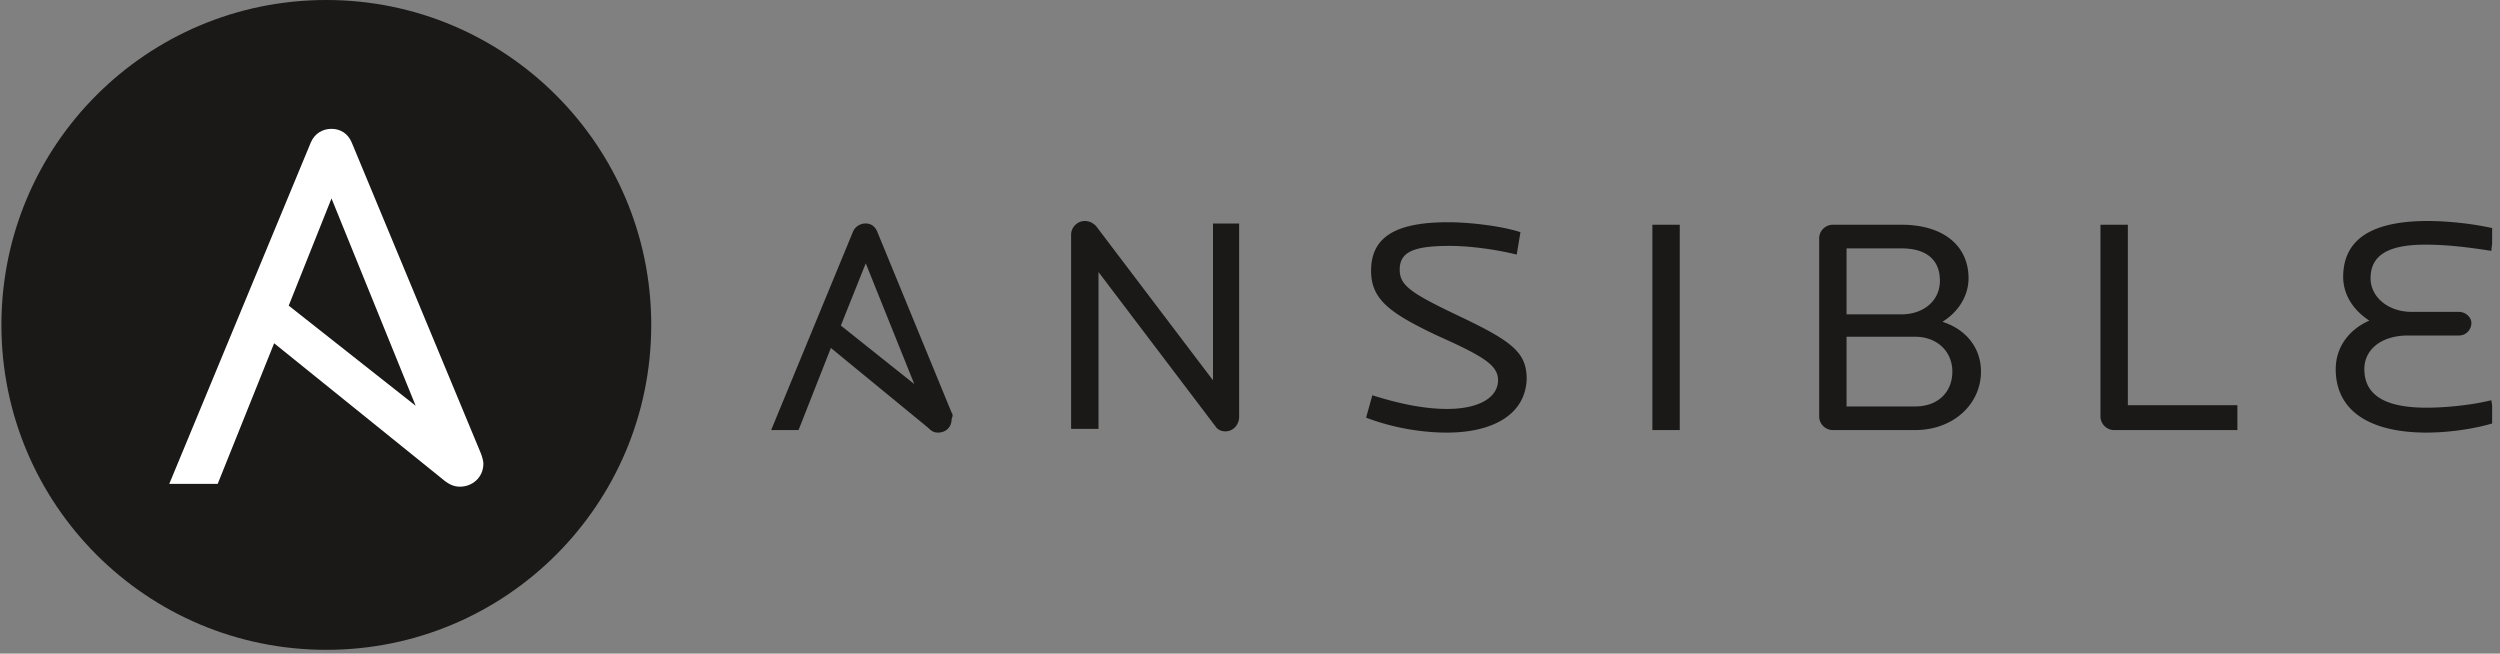 <svg width="153" height="40" fill="none" xmlns="http://www.w3.org/2000/svg">
  <rect width="100%" height="100%" fill="#808080" stroke="none"/>
  <g clip-path="url(#a)">
    <path d="M39.856 19.885c0 10.993-8.892 19.885-19.885 19.885C8.98 39.77.086 30.878.086 19.885.086 8.892 8.98 0 19.971 0c10.964 0 19.885 8.892 19.885 19.885Z" fill="#1A1918"/>
    <path d="m20.288 12.144 5.151 12.69-7.77-6.129 2.619-6.561Zm9.151 15.626L21.525 8.72c-.23-.547-.69-.835-1.237-.835-.547 0-1.036.288-1.266.834L10.36 29.611h2.964l3.453-8.604 10.273 8.288c.403.345.72.49 1.094.49.777 0 1.439-.576 1.439-1.41 0-.145-.058-.375-.144-.605Z" fill="#fff"/>
    <path d="M74.998 26.399c-.229 0-.457-.077-.61-.305l-7.16-9.446v9.598h-1.676V14.363c0-.457.381-.838.838-.838.229 0 .457.076.686.305l7.16 9.446v-9.598h1.6v11.806c0 .534-.381.915-.838.915ZM88.557 26.475c-1.6 0-3.352-.305-4.951-.914l.38-1.371c1.448.457 3.047.837 4.57.837 2.058 0 3.124-.761 3.124-1.752 0-.914-.838-1.447-3.733-2.742-2.894-1.371-4.037-2.209-4.037-3.96 0-2.134 1.6-2.972 4.723-2.972 1.295 0 3.276.229 4.418.61l-.228 1.37c-1.22-.304-2.819-.532-4.114-.532-2.209 0-3.047.38-3.047 1.447 0 .99.686 1.447 3.733 2.895 3.199 1.523 4.037 2.209 4.037 3.808-.076 2.21-2.133 3.276-4.875 3.276ZM101.125 13.754h1.676v12.568h-1.676V13.754ZM117.199 20.61h-4.19v4.265h4.19c1.447 0 2.285-.914 2.285-2.133 0-1.219-.914-2.133-2.285-2.133Zm-.838-5.409h-3.352v4.037h3.352c1.371 0 2.361-.838 2.361-2.056 0-1.295-.838-1.981-2.361-1.981Zm.838 11.121h-5.028a.845.845 0 0 1-.838-.837V14.591c0-.458.381-.838.838-.838h4.19c2.59 0 4.113 1.295 4.113 3.275 0 1.067-.609 2.057-1.599 2.666 1.447.457 2.361 1.6 2.361 3.047 0 1.98-1.676 3.58-4.037 3.58ZM129.386 26.322a.845.845 0 0 1-.838-.837V13.754h1.676v11.045h6.704v1.523h-7.542ZM148.507 26.475c-3.428 0-5.561-1.295-5.561-3.885 0-1.219.685-2.361 2.057-2.97-1.067-.687-1.6-1.677-1.6-2.667 0-2.361 1.828-3.428 5.18-3.428 1.142 0 2.742.152 4.037.457l-.152 1.371c-1.448-.228-2.743-.38-4.038-.38-2.209 0-3.351.609-3.351 2.056 0 1.143 1.066 2.057 2.513 2.057h2.895c.381 0 .762.305.762.685 0 .381-.305.762-.762.762h-3.123c-1.6 0-2.666.838-2.666 2.057 0 1.828 1.676 2.361 3.809 2.361 1.142 0 2.742-.152 3.961-.457l.228 1.371c-1.219.381-2.818.61-4.189.61ZM52.984 16.115l2.97 7.389-4.494-3.58 1.524-3.809Zm5.256 9.141-4.57-11.122c-.153-.304-.382-.457-.686-.457a.838.838 0 0 0-.762.457l-5.028 12.188h1.676l1.98-5.027 5.942 4.875c.229.229.381.305.61.305.457 0 .838-.305.838-.838.076-.152.076-.305 0-.381Z" fill="#1A1918"/>
  </g>
  <defs>
    <clipPath id="a">
      <path fill="#fff" d="M0 0h152.518v40H0z"/>
    </clipPath>
  </defs>
</svg>
